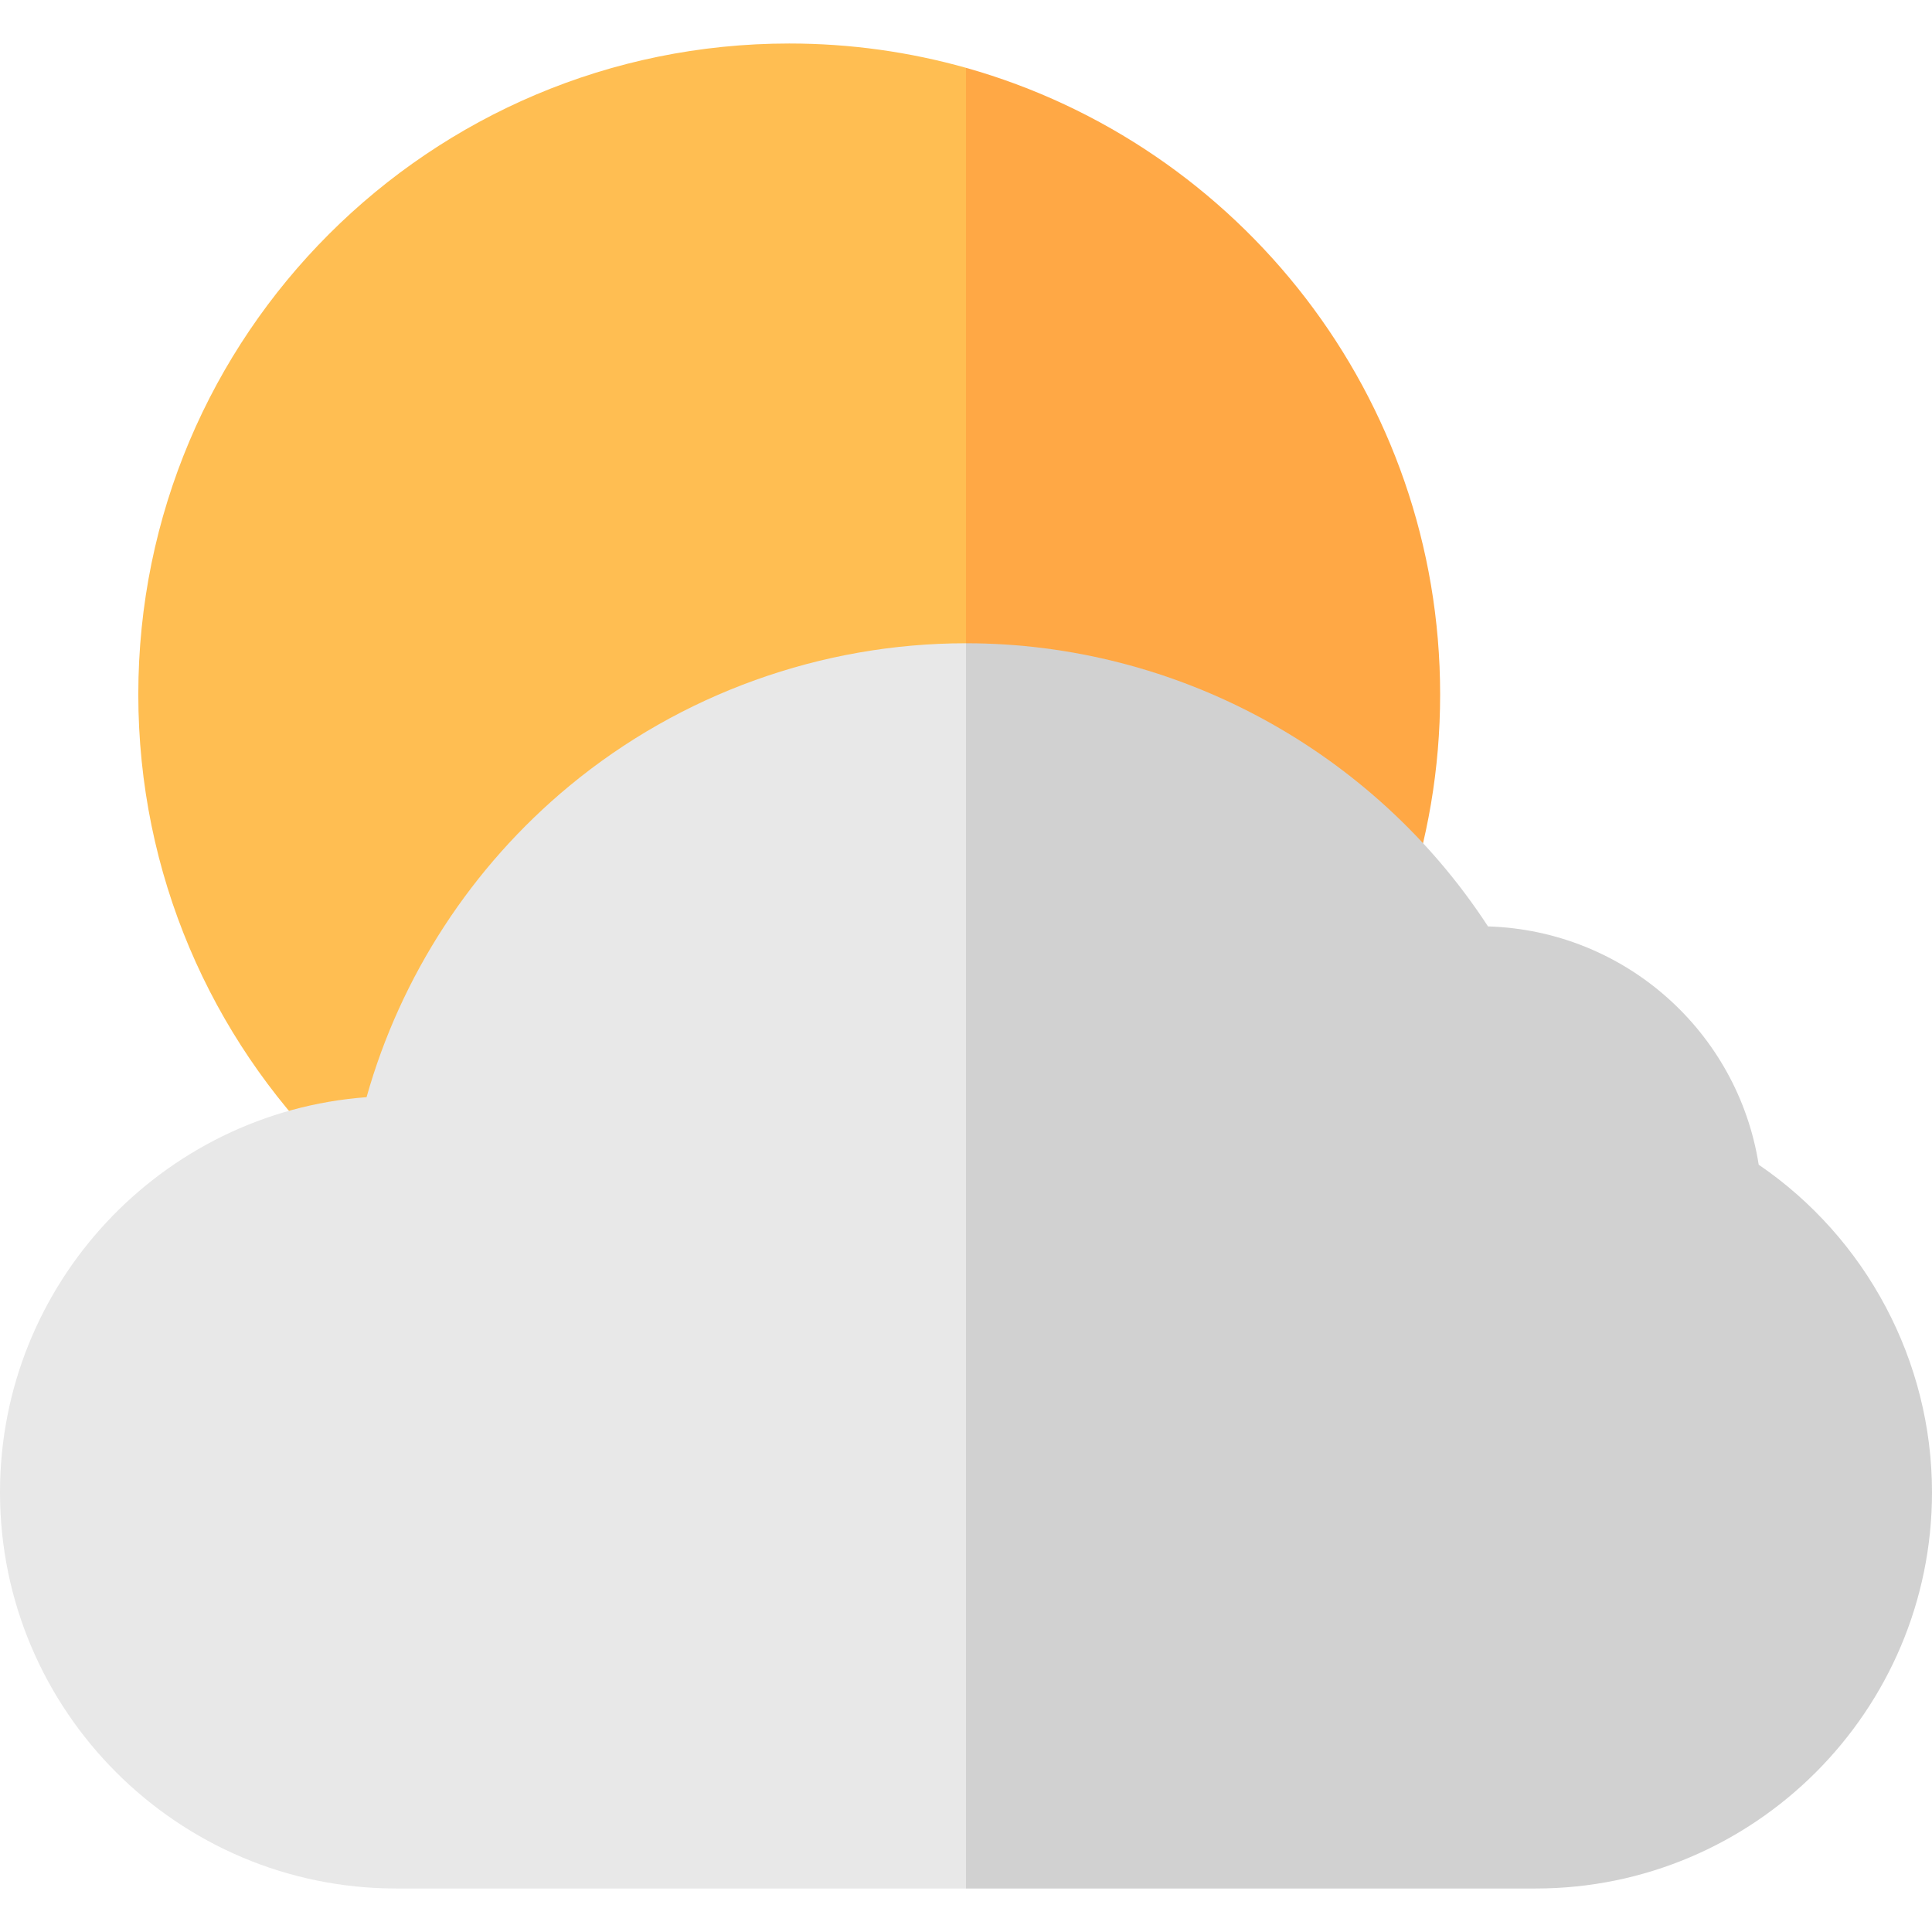 <svg id="Capa_1" enable-background="new 0 0 512 512" height="512" viewBox="0 0 512 512" width="512" xmlns="http://www.w3.org/2000/svg"><g><path d="m381.651 184.029c0-79.03-53.148-145.643-125.651-166.057l-90 166.057 90 166.058c72.503-20.414 125.651-87.028 125.651-166.058z" fill="#ffa845"/><path d="m209.151 11.529c-95.269 0-172.5 77.231-172.5 172.5s77.231 172.5 172.5 172.5c16.239 0 31.952-2.248 46.849-6.442v-332.115c-14.898-4.195-30.611-6.443-46.849-6.443z" fill="#ffbe52"/><path d="m466.075 308.659c-5.555-35.268-35.488-62.045-71.74-63.153-30.316-46.505-82.509-75.036-138.335-75.036l-60 165 60 165h151c57.897 0 105-47.103 105-105 0-34.779-17.413-67.36-45.925-86.811z" fill="#d1d1d1"/><path d="m150.906 208.266c-25.923 21.441-44.719 50.396-53.763 82.496-54.241 4.032-97.143 49.455-97.143 104.709 0 57.897 47.103 105 105 105h151v-330c-38.303 0-75.625 13.422-105.094 37.795z" fill="#e8e8e8"/></g></svg>